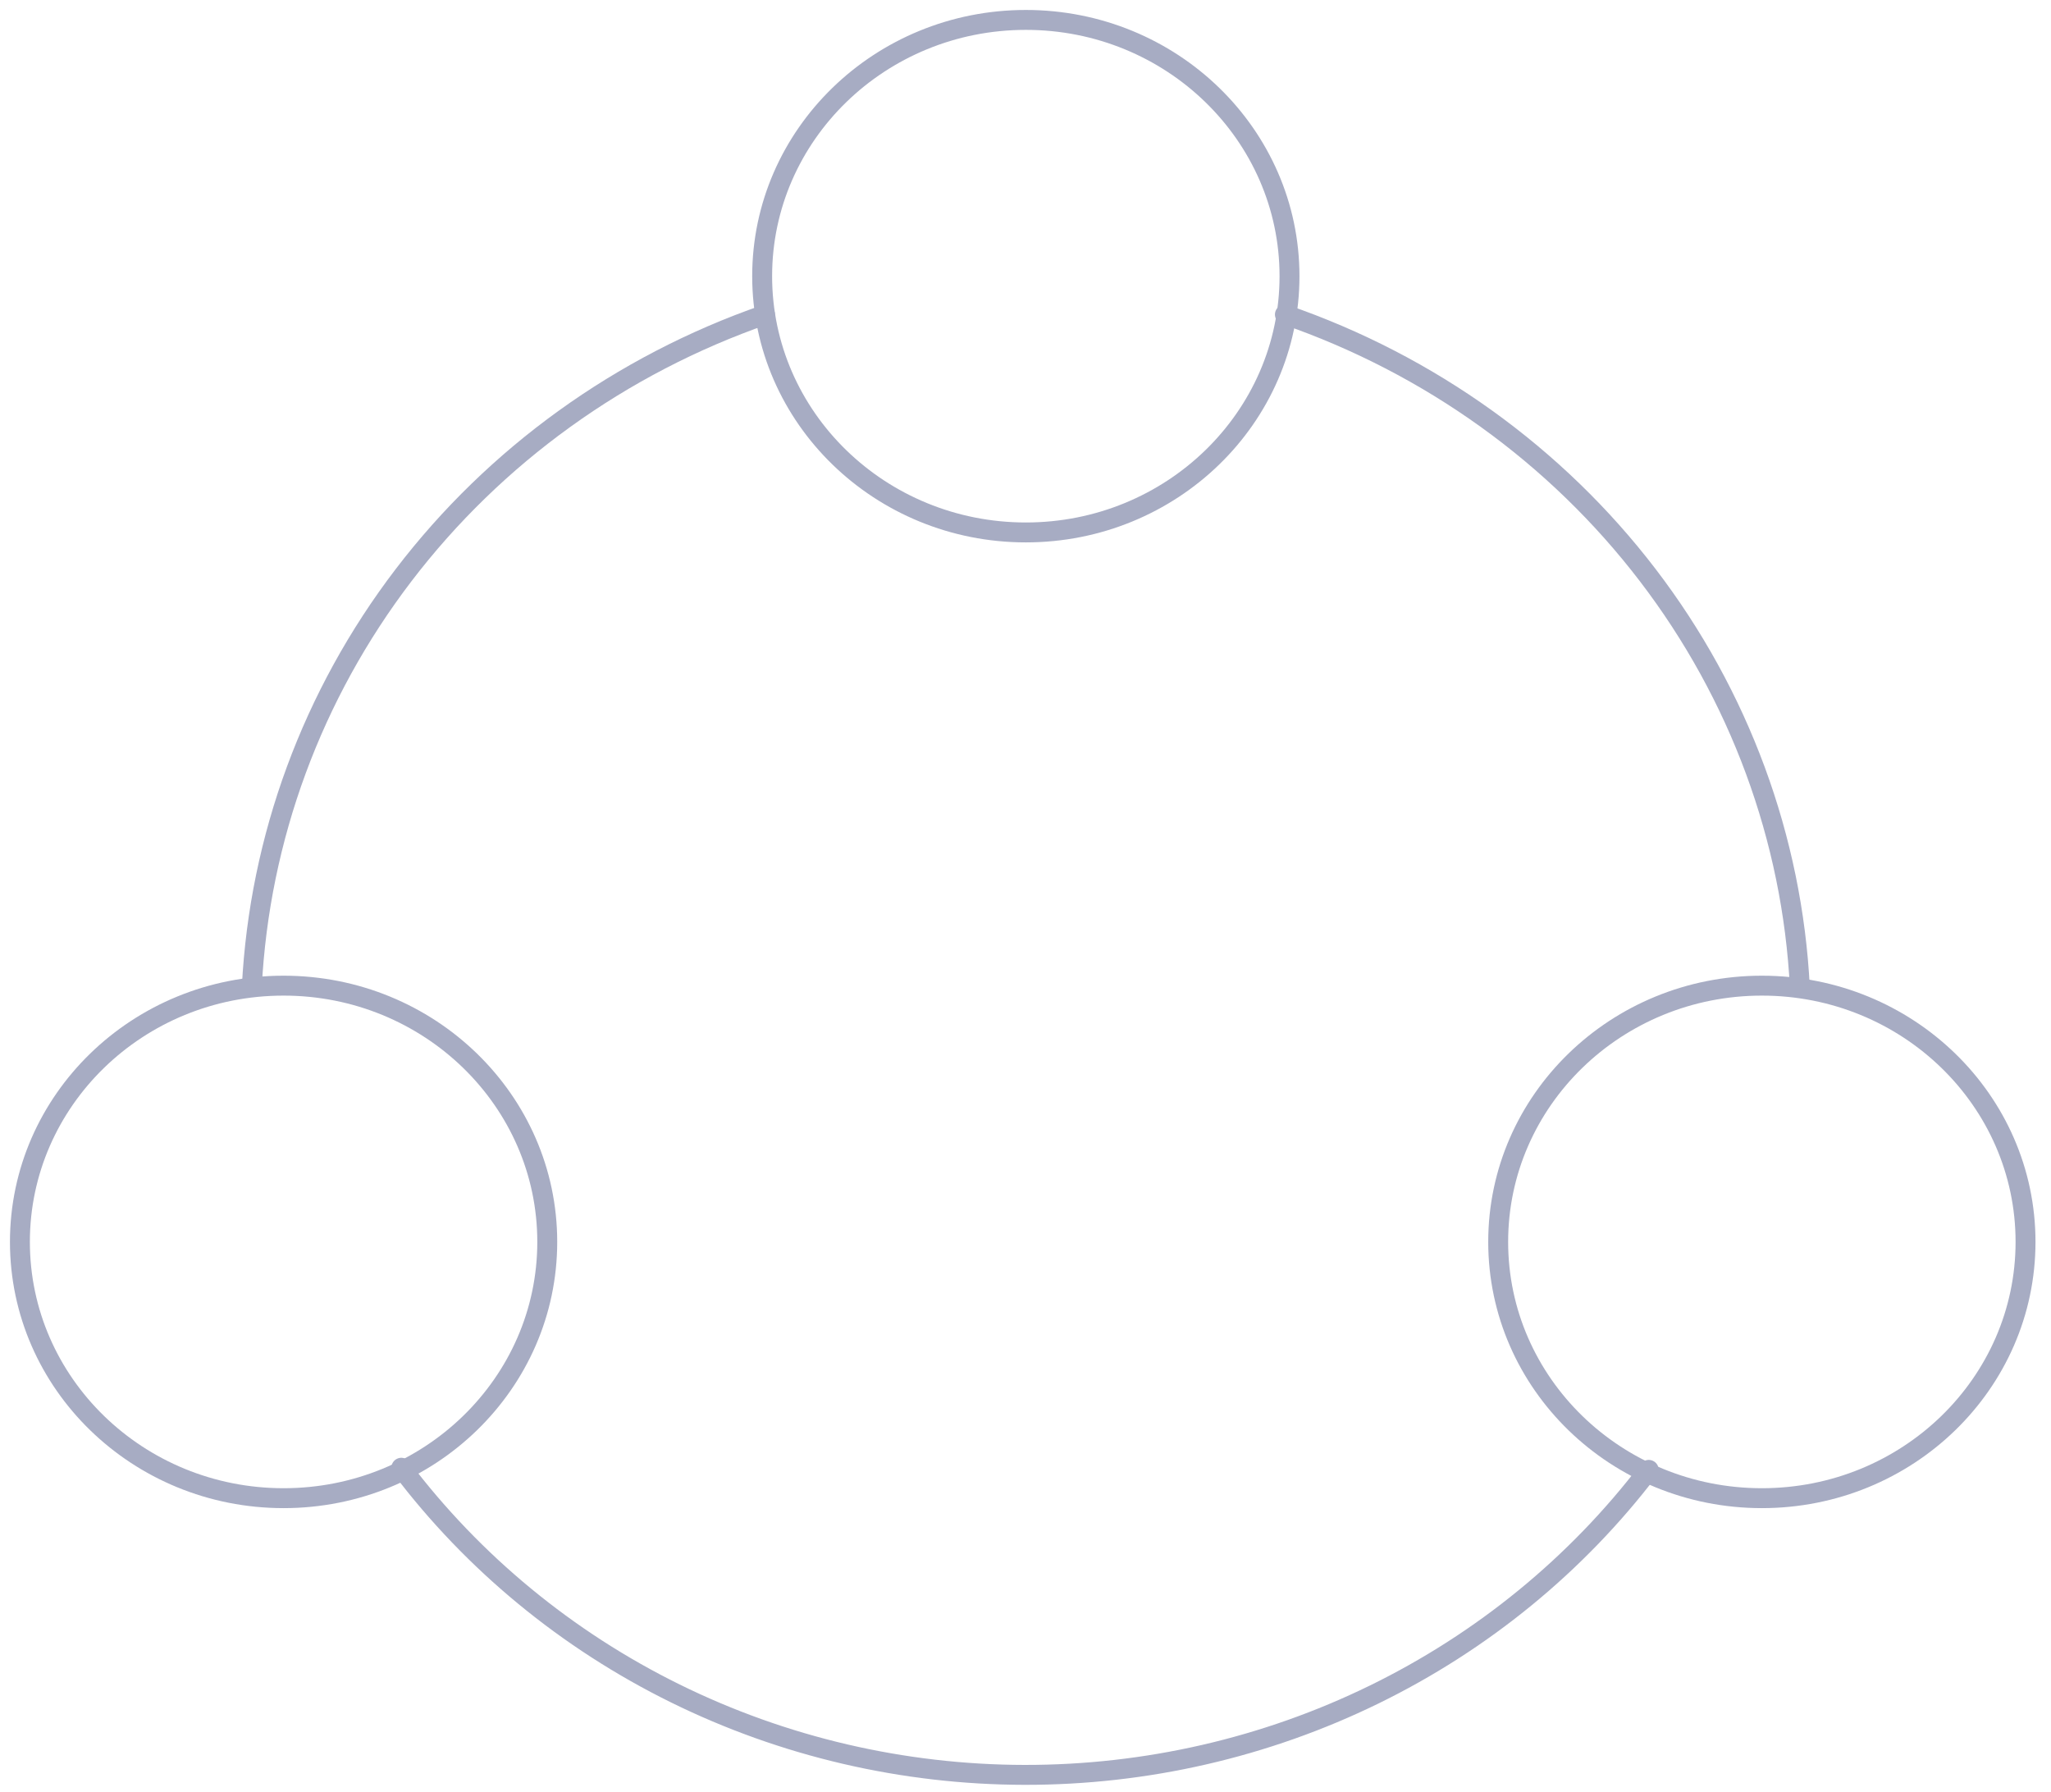 <svg width="103" height="90" viewBox="0 0 103 90" fill="none" xmlns="http://www.w3.org/2000/svg">
<path d="M51.517 26.735C58.83 26.735 64.758 20.974 64.758 13.867C64.758 6.761 58.83 1 51.517 1C44.204 1 38.275 6.761 38.275 13.867C38.275 20.974 44.204 26.735 51.517 26.735Z" stroke="#A7ACC3" stroke-linecap="round" stroke-linejoin="round"/>
<path d="M88.48 75.227C95.793 75.227 101.721 69.466 101.721 62.359C101.721 55.253 95.793 49.492 88.48 49.492C81.167 49.492 75.238 55.253 75.238 62.359C75.238 69.466 81.167 75.227 88.48 75.227Z" stroke="#A7ACC3" stroke-linecap="round" stroke-linejoin="round"/>
<path d="M14.241 75.227C21.554 75.227 27.483 69.466 27.483 62.359C27.483 55.253 21.554 49.492 14.241 49.492C6.928 49.492 1 55.253 1 62.359C1 69.466 6.928 75.227 14.241 75.227Z" stroke="#A7ACC3" stroke-linecap="round" stroke-linejoin="round"/>
<path d="M64.527 15.793C71.801 18.303 78.142 22.857 82.747 28.876C87.351 34.895 90.011 42.108 90.389 49.599" stroke="#A7ACC3" stroke-linecap="round" stroke-linejoin="round"/>
<path d="M12.646 49.546C13.03 42.076 15.682 34.883 20.27 28.877C24.857 22.871 31.172 18.321 38.419 15.801" stroke="#A7ACC3" stroke-linecap="round" stroke-linejoin="round"/>
<path d="M82.799 73.806C79.172 78.565 74.446 82.431 69 85.091C63.555 87.751 57.543 89.131 51.449 89.121C45.354 89.111 39.347 87.71 33.912 85.031C28.476 82.353 23.764 78.471 20.154 73.699" stroke="#A7ACC3" stroke-linecap="round" stroke-linejoin="round"/>
</svg>
